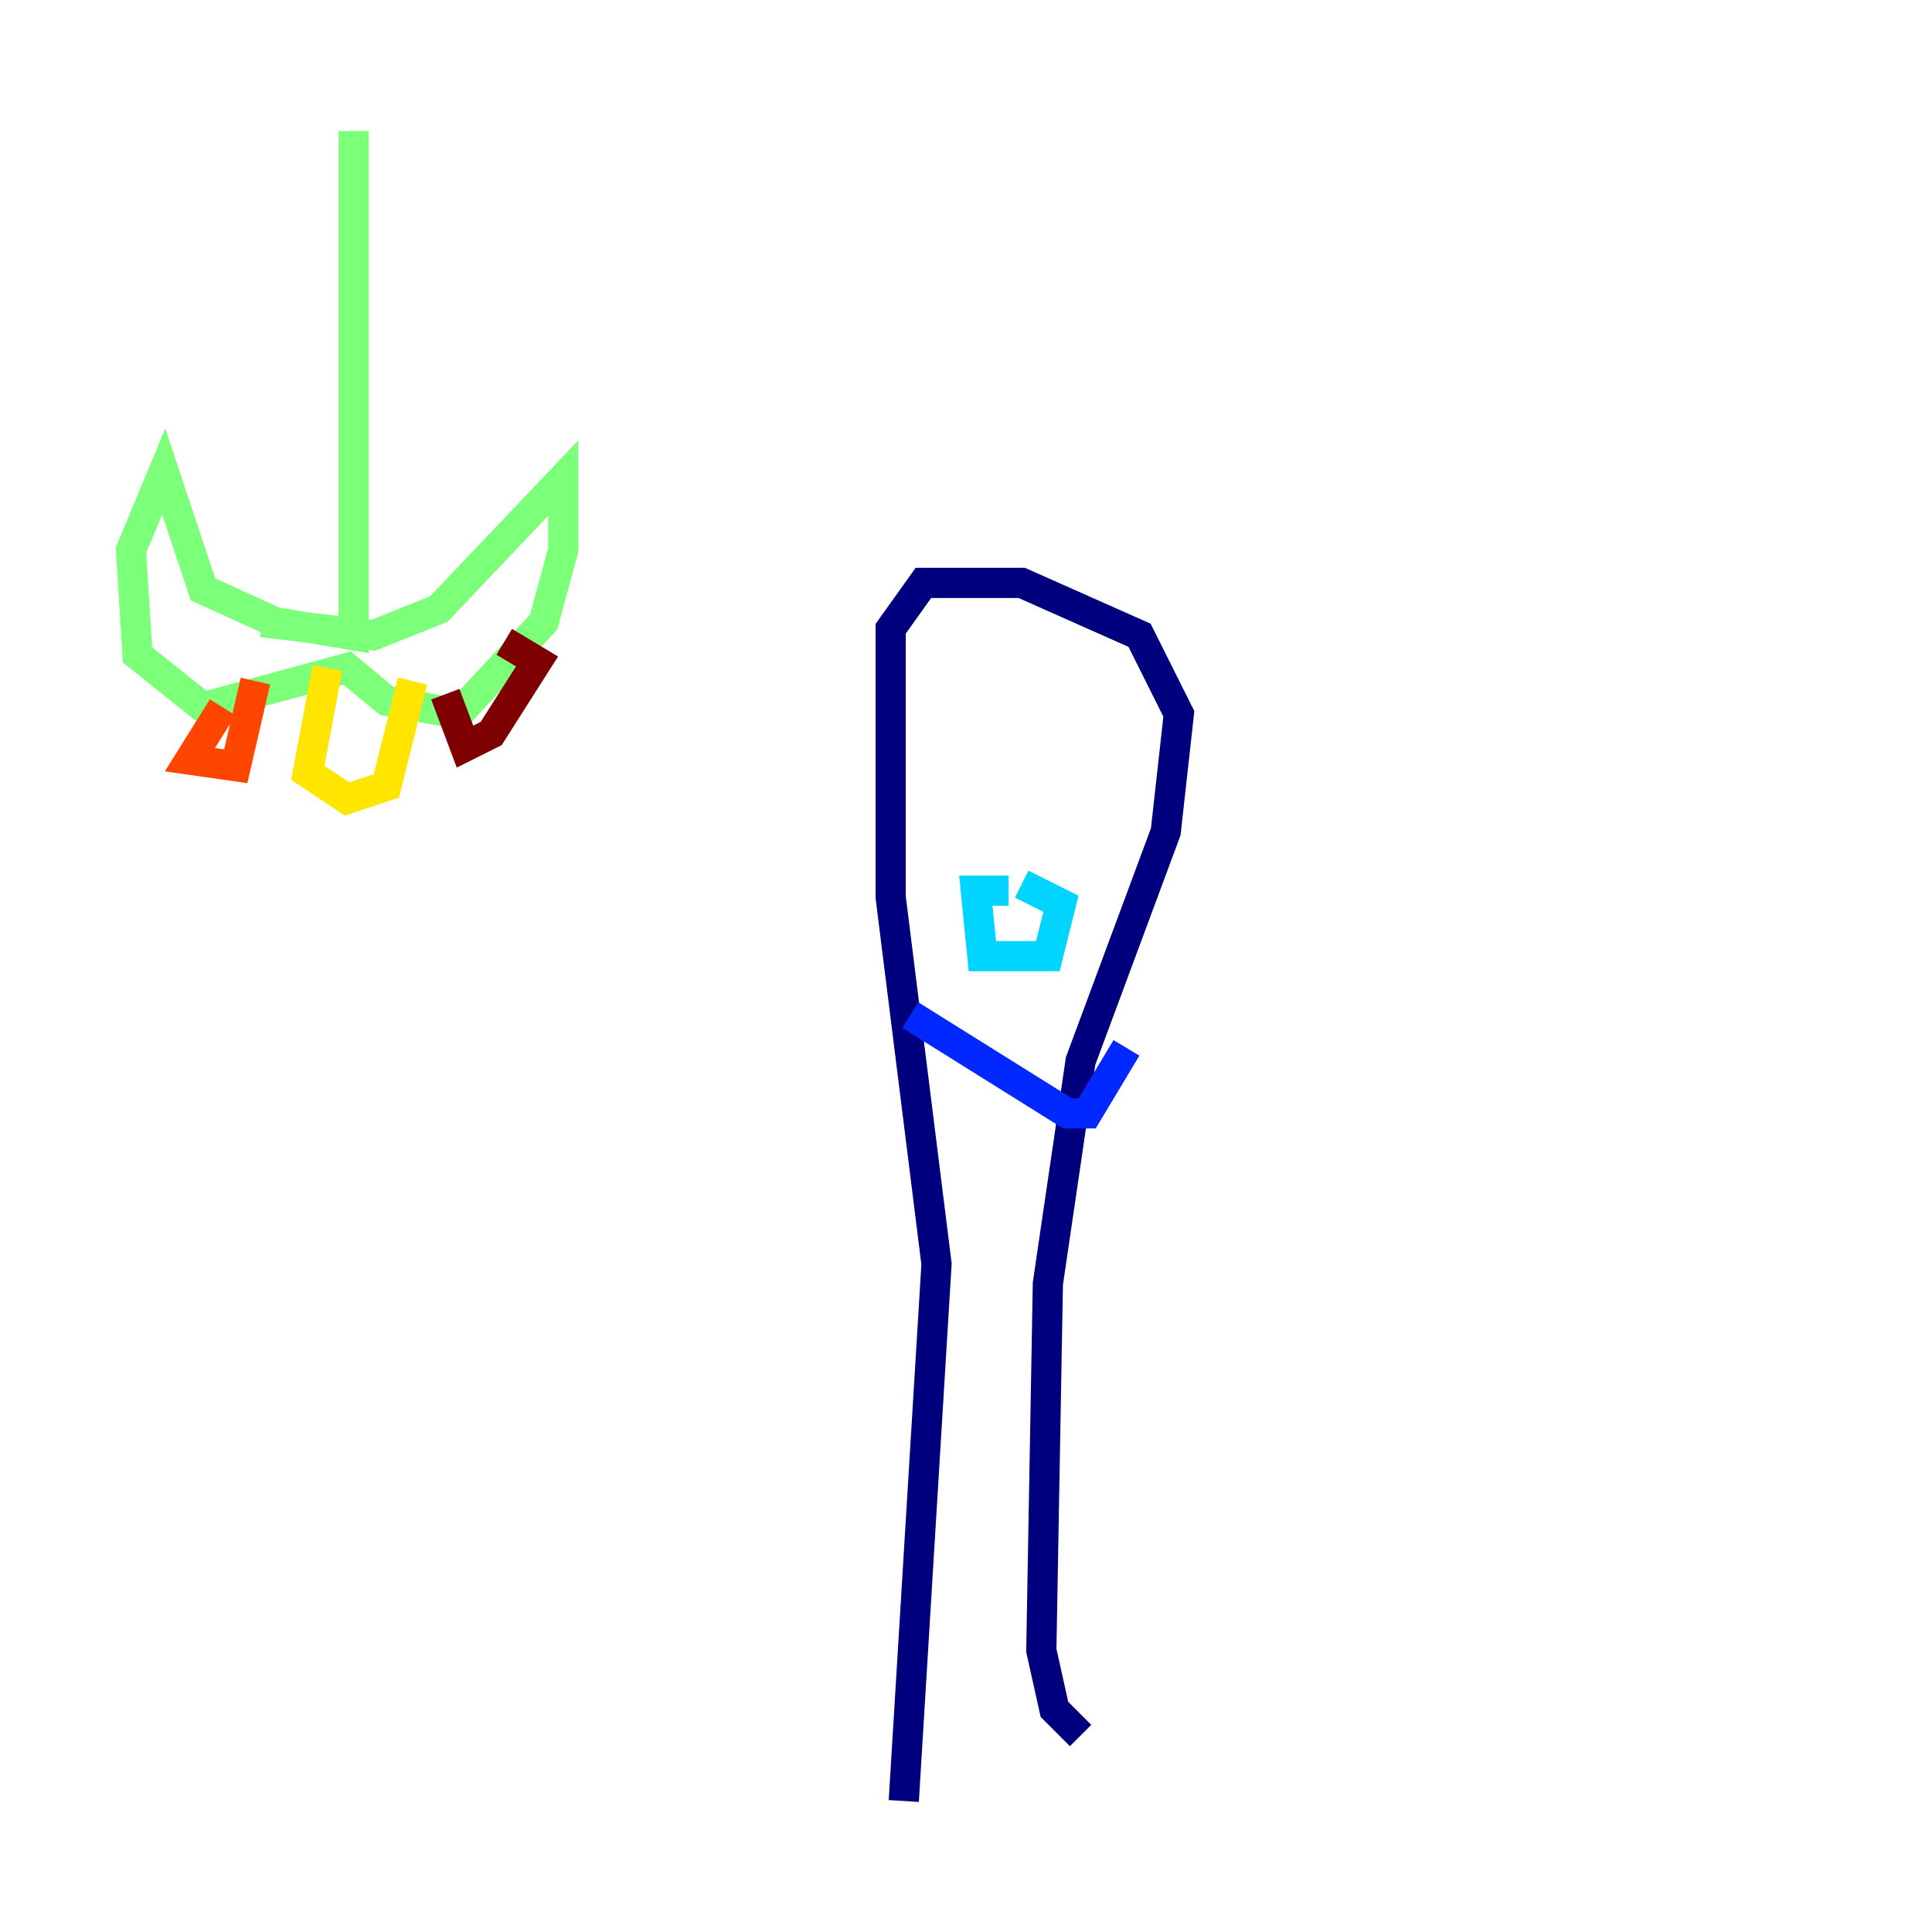 <?xml version="1.0" encoding="utf-8" ?>
<svg baseProfile="tiny" height="128" version="1.2" viewBox="0,0,128,128" width="128" xmlns="http://www.w3.org/2000/svg" xmlns:ev="http://www.w3.org/2001/xml-events" xmlns:xlink="http://www.w3.org/1999/xlink"><defs /><polyline fill="none" points="59.878,119.322 62.047,83.742 59.01,59.444 59.01,41.654 61.18,38.617 67.688,38.617 75.498,42.088 78.102,47.295 77.234,55.105 71.593,70.291 69.424,85.044 68.99,109.342 69.858,113.248 71.593,114.983" stroke="#00007f" stroke-width="2" /><polyline fill="none" points="60.312,67.254 70.725,73.763 72.027,73.763 74.63,69.424" stroke="#0028ff" stroke-width="2" /><polyline fill="none" points="66.82,59.01 64.651,59.01 65.085,63.349 69.424,63.349 70.291,59.878 67.688,58.576" stroke="#00d4ff" stroke-width="2" /><polyline fill="none" points="23.43,8.678 23.43,42.088 18.224,41.22 13.451,39.051 10.848,31.241 8.678,36.447 9.112,43.39 13.451,46.861 22.997,44.258 25.6,46.427 30.373,47.295 36.014,41.22 37.315,36.447 37.315,31.675 29.071,40.352 24.732,42.088 17.356,41.22" stroke="#7cff79" stroke-width="2" /><polyline fill="none" points="21.695,44.258 20.393,51.2 22.997,52.936 25.6,52.068 27.336,45.125" stroke="#ffe500" stroke-width="2" /><polyline fill="none" points="14.752,46.861 12.583,50.332 15.62,50.766 16.922,45.125" stroke="#ff4600" stroke-width="2" /><polyline fill="none" points="29.505,45.993 30.807,49.464 32.542,48.597 35.58,43.824 33.41,42.522" stroke="#7f0000" stroke-width="2" /></svg>